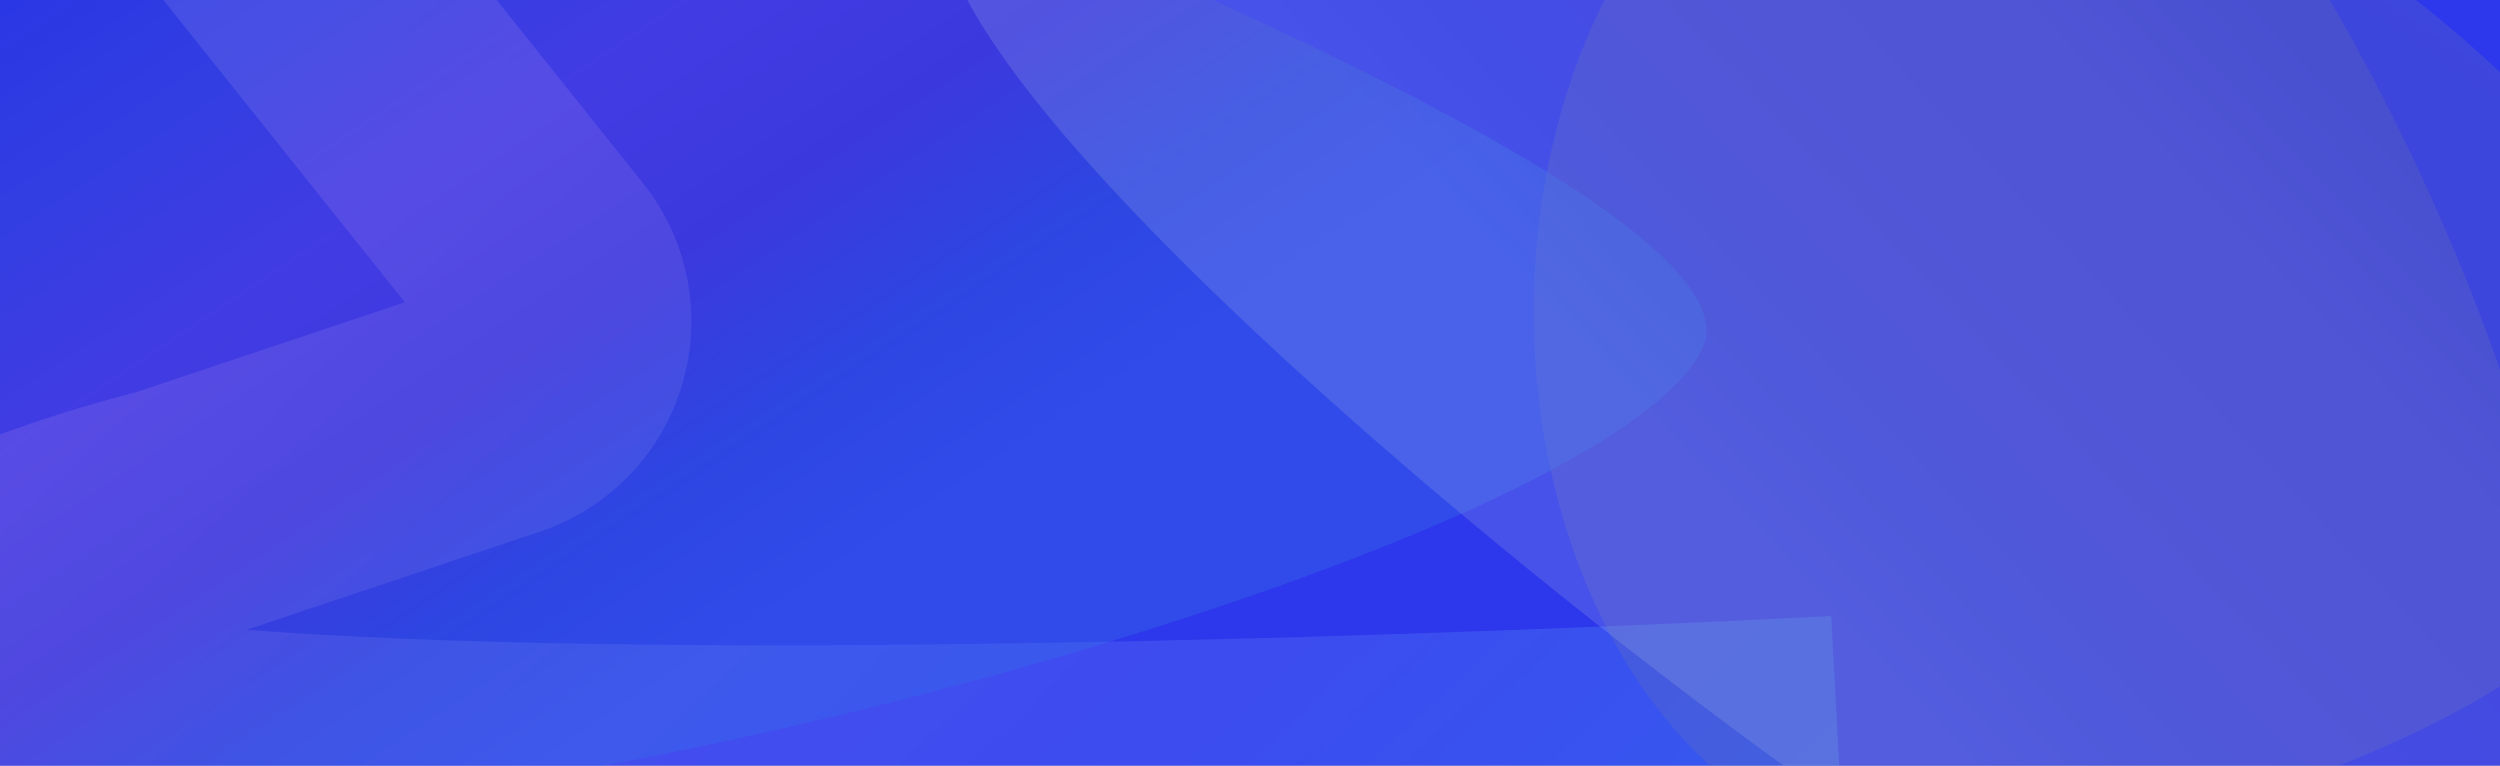 <svg width="1920" height="588" viewBox="0 0 1920 588" fill="none" xmlns="http://www.w3.org/2000/svg">
<rect x="0" y="0" width="1920" height="588" fill="#333333" stroke="none"/>
<g clip-path="url(#clip0_6012_24824)">
<rect width="1920" height="588" fill="white"/>
<rect width="1920" height="593" fill="#2D37EB"/>
<path d="M1411.73 572.916C1411.73 572.916 -364.445 668.635 -48.953 466.736C9.197 429.522 111.646 402.54 130.116 397.863C132.051 397.373 133.958 396.824 135.851 396.19L383.042 313.412C429.312 297.918 446.064 241.12 415.609 202.996L12.814 -301.226" stroke="url(#paint0_linear_6012_24824)" stroke-opacity="0.2" stroke-width="200"/>
<path d="M2067 316.13C2067 546.157 1641.73 656 1476.74 656C1311.75 656 1178 469.527 1178 239.5C1178 9.473 1311.75 -177 1476.74 -177C1641.73 -177 2067 86.104 2067 316.13Z" fill="url(#paint1_linear_6012_24824)" fill-opacity="0.2"/>
<path d="M-20.515 602.892C-222.051 500.204 -332.993 275.955 -245.21 103.672C-157.428 -68.611 -545.772 -608.641 -344.237 -505.953C-142.7 -403.265 1394.64 96.679 1306.86 268.962C1219.07 441.245 181.021 705.579 -20.515 602.892Z" fill="url(#paint2_linear_6012_24824)" fill-opacity="0.4"/>
<path d="M726.399 -80.531C784.489 -231.861 1457.54 -267.383 1606.8 -210.085C1756.07 -152.787 2014.94 399.532 1956.85 550.861C1898.76 702.191 1730.67 778.418 1581.4 721.12C1432.14 663.821 668.309 70.798 726.399 -80.531Z" fill="url(#paint3_linear_6012_24824)" fill-opacity="0.2"/>
</g>
<defs>
<linearGradient id="paint0_linear_6012_24824" x1="-62.193" y1="-231.281" x2="1024.48" y2="934.035" gradientUnits="userSpaceOnUse">
<stop stop-color="#E6F9FF"/>
<stop offset="0.31" stop-color="#E1BAFF"/>
<stop offset="0.775" stop-color="#789EFF"/>
<stop offset="1" stop-color="#58D7FF"/>
</linearGradient>
<linearGradient id="paint1_linear_6012_24824" x1="1600.57" y1="-1013.41" x2="1191.93" y2="-407.185" gradientUnits="userSpaceOnUse">
<stop stop-color="#F299E9"/>
<stop offset="0.16" stop-color="#809ADE"/>
<stop offset="0.355" stop-color="#A59FC9"/>
<stop offset="0.555" stop-color="#9F99B9"/>
<stop offset="0.765" stop-color="#9C94BB"/>
<stop offset="1" stop-color="#797DA1"/>
</linearGradient>
<linearGradient id="paint2_linear_6012_24824" x1="210.618" y1="720.66" x2="-205.979" y2="91.436" gradientUnits="userSpaceOnUse">
<stop stop-color="#3568E9"/>
<stop offset="0.16" stop-color="#2E5DD5"/>
<stop offset="0.355" stop-color="#503CC9"/>
<stop offset="0.555" stop-color="#6042D7"/>
<stop offset="0.765" stop-color="#3A49D4"/>
<stop offset="1" stop-color="#1F32DB"/>
</linearGradient>
<linearGradient id="paint3_linear_6012_24824" x1="1398.47" y1="459.596" x2="1807.24" y2="79.922" gradientUnits="userSpaceOnUse">
<stop stop-color="#ADBDE6"/>
<stop offset="0.16" stop-color="#9BACD7"/>
<stop offset="0.355" stop-color="#A59FC9"/>
<stop offset="0.555" stop-color="#9F99B9"/>
<stop offset="0.765" stop-color="#9C94BB"/>
<stop offset="1" stop-color="#797DA1"/>
</linearGradient>
<clipPath id="clip0_6012_24824">
<rect width="1920" height="588" fill="white"/>
</clipPath>
</defs>
</svg>
